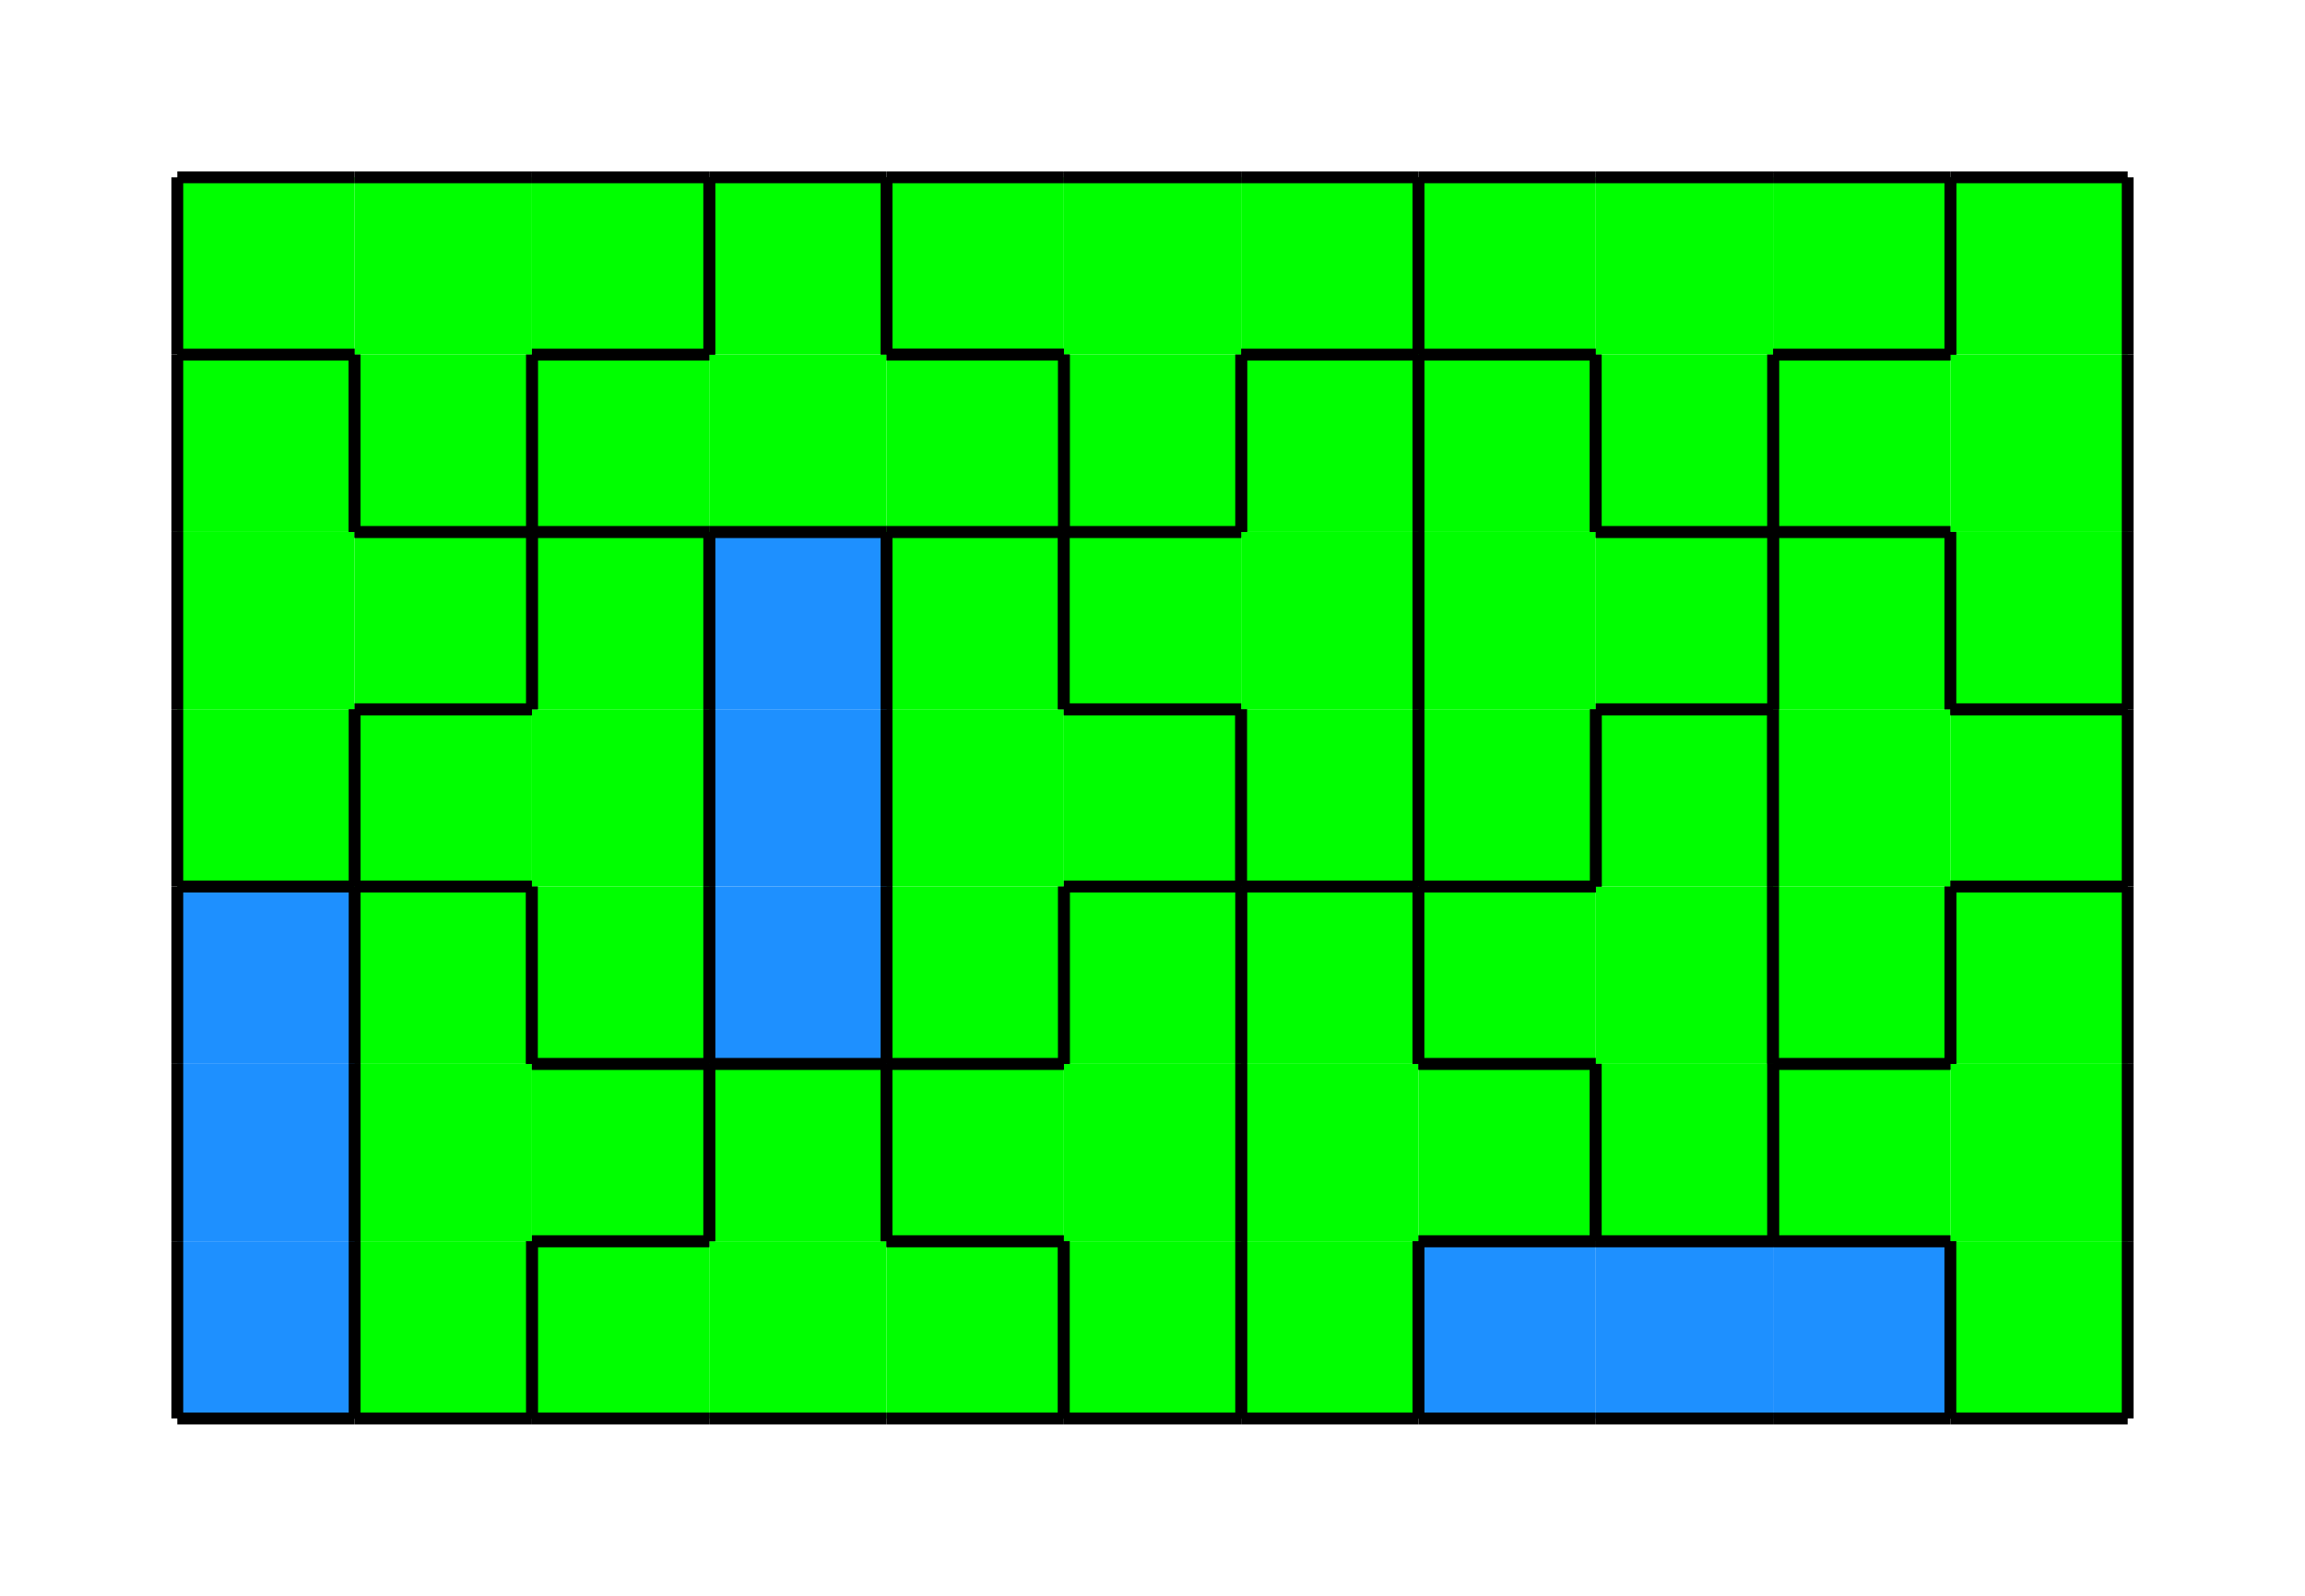 <svg width="390" height="270"  xmlns="http://www.w3.org/2000/svg" xmlns:xlink="http://www.w3.org/1999/xlink" version="1.1"><rect x="240" y="210" width="30" height="30" fill="#1e90ff" /><rect x="270" y="210" width="30" height="30" fill="#1e90ff" /><rect x="300" y="210" width="30" height="30" fill="#1e90ff" /><line x1="240" y1="210" x2="240" y2="240" stroke="black" stroke-width="2" /><line x1="240" y1="210" x2="270" y2="210" stroke="black" stroke-width="2" /><line x1="270" y1="210" x2="300" y2="210" stroke="black" stroke-width="2" /><line x1="300" y1="210" x2="330" y2="210" stroke="black" stroke-width="2" /><line x1="330" y1="210" x2="330" y2="240" stroke="black" stroke-width="2" /><line x1="240" y1="240" x2="270" y2="240" stroke="black" stroke-width="2" /><line x1="270" y1="240" x2="300" y2="240" stroke="black" stroke-width="2" /><line x1="300" y1="240" x2="330" y2="240" stroke="black" stroke-width="2" /><rect x="120" y="180" width="30" height="30" fill="#00ff00" /><rect x="90" y="210" width="30" height="30" fill="#00ff00" /><rect x="120" y="210" width="30" height="30" fill="#00ff00" /><rect x="150" y="210" width="30" height="30" fill="#00ff00" /><line x1="120" y1="180" x2="120" y2="210" stroke="black" stroke-width="2" /><line x1="120" y1="180" x2="150" y2="180" stroke="black" stroke-width="2" /><line x1="150" y1="180" x2="150" y2="210" stroke="black" stroke-width="2" /><line x1="90" y1="210" x2="90" y2="240" stroke="black" stroke-width="2" /><line x1="90" y1="210" x2="120" y2="210" stroke="black" stroke-width="2" /><line x1="150" y1="210" x2="180" y2="210" stroke="black" stroke-width="2" /><line x1="180" y1="210" x2="180" y2="240" stroke="black" stroke-width="2" /><line x1="90" y1="240" x2="120" y2="240" stroke="black" stroke-width="2" /><line x1="120" y1="240" x2="150" y2="240" stroke="black" stroke-width="2" /><line x1="150" y1="240" x2="180" y2="240" stroke="black" stroke-width="2" /><rect x="330" y="150" width="30" height="30" fill="#00ff00" /><rect x="300" y="180" width="30" height="30" fill="#00ff00" /><rect x="330" y="180" width="30" height="30" fill="#00ff00" /><rect x="330" y="210" width="30" height="30" fill="#00ff00" /><line x1="330" y1="150" x2="330" y2="180" stroke="black" stroke-width="2" /><line x1="330" y1="150" x2="360" y2="150" stroke="black" stroke-width="2" /><line x1="360" y1="150" x2="360" y2="180" stroke="black" stroke-width="2" /><line x1="300" y1="180" x2="300" y2="210" stroke="black" stroke-width="2" /><line x1="300" y1="180" x2="330" y2="180" stroke="black" stroke-width="2" /><line x1="360" y1="180" x2="360" y2="210" stroke="black" stroke-width="2" /><line x1="300" y1="210" x2="330" y2="210" stroke="black" stroke-width="2" /><line x1="330" y1="210" x2="330" y2="240" stroke="black" stroke-width="2" /><line x1="360" y1="210" x2="360" y2="240" stroke="black" stroke-width="2" /><line x1="330" y1="240" x2="360" y2="240" stroke="black" stroke-width="2" /><rect x="210" y="150" width="30" height="30" fill="#00ff00" /><rect x="210" y="180" width="30" height="30" fill="#00ff00" /><rect x="240" y="180" width="30" height="30" fill="#00ff00" /><rect x="210" y="210" width="30" height="30" fill="#00ff00" /><line x1="210" y1="150" x2="210" y2="180" stroke="black" stroke-width="2" /><line x1="210" y1="150" x2="240" y2="150" stroke="black" stroke-width="2" /><line x1="240" y1="150" x2="240" y2="180" stroke="black" stroke-width="2" /><line x1="210" y1="180" x2="210" y2="210" stroke="black" stroke-width="2" /><line x1="240" y1="180" x2="270" y2="180" stroke="black" stroke-width="2" /><line x1="270" y1="180" x2="270" y2="210" stroke="black" stroke-width="2" /><line x1="210" y1="210" x2="210" y2="240" stroke="black" stroke-width="2" /><line x1="240" y1="210" x2="240" y2="240" stroke="black" stroke-width="2" /><line x1="240" y1="210" x2="270" y2="210" stroke="black" stroke-width="2" /><line x1="210" y1="240" x2="240" y2="240" stroke="black" stroke-width="2" /><rect x="180" y="150" width="30" height="30" fill="#00ff00" /><rect x="150" y="180" width="30" height="30" fill="#00ff00" /><rect x="180" y="180" width="30" height="30" fill="#00ff00" /><rect x="180" y="210" width="30" height="30" fill="#00ff00" /><line x1="180" y1="150" x2="180" y2="180" stroke="black" stroke-width="2" /><line x1="180" y1="150" x2="210" y2="150" stroke="black" stroke-width="2" /><line x1="210" y1="150" x2="210" y2="180" stroke="black" stroke-width="2" /><line x1="150" y1="180" x2="150" y2="210" stroke="black" stroke-width="2" /><line x1="150" y1="180" x2="180" y2="180" stroke="black" stroke-width="2" /><line x1="210" y1="180" x2="210" y2="210" stroke="black" stroke-width="2" /><line x1="150" y1="210" x2="180" y2="210" stroke="black" stroke-width="2" /><line x1="180" y1="210" x2="180" y2="240" stroke="black" stroke-width="2" /><line x1="210" y1="210" x2="210" y2="240" stroke="black" stroke-width="2" /><line x1="180" y1="240" x2="210" y2="240" stroke="black" stroke-width="2" /><rect x="60" y="150" width="30" height="30" fill="#00ff00" /><rect x="60" y="180" width="30" height="30" fill="#00ff00" /><rect x="90" y="180" width="30" height="30" fill="#00ff00" /><rect x="60" y="210" width="30" height="30" fill="#00ff00" /><line x1="60" y1="150" x2="60" y2="180" stroke="black" stroke-width="2" /><line x1="60" y1="150" x2="90" y2="150" stroke="black" stroke-width="2" /><line x1="90" y1="150" x2="90" y2="180" stroke="black" stroke-width="2" /><line x1="60" y1="180" x2="60" y2="210" stroke="black" stroke-width="2" /><line x1="90" y1="180" x2="120" y2="180" stroke="black" stroke-width="2" /><line x1="120" y1="180" x2="120" y2="210" stroke="black" stroke-width="2" /><line x1="60" y1="210" x2="60" y2="240" stroke="black" stroke-width="2" /><line x1="90" y1="210" x2="90" y2="240" stroke="black" stroke-width="2" /><line x1="90" y1="210" x2="120" y2="210" stroke="black" stroke-width="2" /><line x1="60" y1="240" x2="90" y2="240" stroke="black" stroke-width="2" /><rect x="30" y="150" width="30" height="30" fill="#1e90ff" /><rect x="30" y="180" width="30" height="30" fill="#1e90ff" /><rect x="30" y="210" width="30" height="30" fill="#1e90ff" /><line x1="30" y1="150" x2="30" y2="180" stroke="black" stroke-width="2" /><line x1="30" y1="150" x2="60" y2="150" stroke="black" stroke-width="2" /><line x1="60" y1="150" x2="60" y2="180" stroke="black" stroke-width="2" /><line x1="30" y1="180" x2="30" y2="210" stroke="black" stroke-width="2" /><line x1="60" y1="180" x2="60" y2="210" stroke="black" stroke-width="2" /><line x1="30" y1="210" x2="30" y2="240" stroke="black" stroke-width="2" /><line x1="60" y1="210" x2="60" y2="240" stroke="black" stroke-width="2" /><line x1="30" y1="240" x2="60" y2="240" stroke="black" stroke-width="2" /><rect x="270" y="120" width="30" height="30" fill="#00ff00" /><rect x="240" y="150" width="30" height="30" fill="#00ff00" /><rect x="270" y="150" width="30" height="30" fill="#00ff00" /><rect x="270" y="180" width="30" height="30" fill="#00ff00" /><line x1="270" y1="120" x2="270" y2="150" stroke="black" stroke-width="2" /><line x1="270" y1="120" x2="300" y2="120" stroke="black" stroke-width="2" /><line x1="300" y1="120" x2="300" y2="150" stroke="black" stroke-width="2" /><line x1="240" y1="150" x2="240" y2="180" stroke="black" stroke-width="2" /><line x1="240" y1="150" x2="270" y2="150" stroke="black" stroke-width="2" /><line x1="300" y1="150" x2="300" y2="180" stroke="black" stroke-width="2" /><line x1="240" y1="180" x2="270" y2="180" stroke="black" stroke-width="2" /><line x1="270" y1="180" x2="270" y2="210" stroke="black" stroke-width="2" /><line x1="300" y1="180" x2="300" y2="210" stroke="black" stroke-width="2" /><line x1="270" y1="210" x2="300" y2="210" stroke="black" stroke-width="2" /><rect x="300" y="90" width="30" height="30" fill="#00ff00" /><rect x="300" y="120" width="30" height="30" fill="#00ff00" /><rect x="330" y="120" width="30" height="30" fill="#00ff00" /><rect x="300" y="150" width="30" height="30" fill="#00ff00" /><line x1="300" y1="90" x2="300" y2="120" stroke="black" stroke-width="2" /><line x1="300" y1="90" x2="330" y2="90" stroke="black" stroke-width="2" /><line x1="330" y1="90" x2="330" y2="120" stroke="black" stroke-width="2" /><line x1="300" y1="120" x2="300" y2="150" stroke="black" stroke-width="2" /><line x1="330" y1="120" x2="360" y2="120" stroke="black" stroke-width="2" /><line x1="360" y1="120" x2="360" y2="150" stroke="black" stroke-width="2" /><line x1="300" y1="150" x2="300" y2="180" stroke="black" stroke-width="2" /><line x1="330" y1="150" x2="330" y2="180" stroke="black" stroke-width="2" /><line x1="330" y1="150" x2="360" y2="150" stroke="black" stroke-width="2" /><line x1="300" y1="180" x2="330" y2="180" stroke="black" stroke-width="2" /><rect x="150" y="90" width="30" height="30" fill="#00ff00" /><rect x="150" y="120" width="30" height="30" fill="#00ff00" /><rect x="180" y="120" width="30" height="30" fill="#00ff00" /><rect x="150" y="150" width="30" height="30" fill="#00ff00" /><line x1="150" y1="90" x2="150" y2="120" stroke="black" stroke-width="2" /><line x1="150" y1="90" x2="180" y2="90" stroke="black" stroke-width="2" /><line x1="180" y1="90" x2="180" y2="120" stroke="black" stroke-width="2" /><line x1="150" y1="120" x2="150" y2="150" stroke="black" stroke-width="2" /><line x1="180" y1="120" x2="210" y2="120" stroke="black" stroke-width="2" /><line x1="210" y1="120" x2="210" y2="150" stroke="black" stroke-width="2" /><line x1="150" y1="150" x2="150" y2="180" stroke="black" stroke-width="2" /><line x1="180" y1="150" x2="180" y2="180" stroke="black" stroke-width="2" /><line x1="180" y1="150" x2="210" y2="150" stroke="black" stroke-width="2" /><line x1="150" y1="180" x2="180" y2="180" stroke="black" stroke-width="2" /><rect x="120" y="90" width="30" height="30" fill="#1e90ff" /><rect x="120" y="120" width="30" height="30" fill="#1e90ff" /><rect x="120" y="150" width="30" height="30" fill="#1e90ff" /><line x1="120" y1="90" x2="120" y2="120" stroke="black" stroke-width="2" /><line x1="120" y1="90" x2="150" y2="90" stroke="black" stroke-width="2" /><line x1="150" y1="90" x2="150" y2="120" stroke="black" stroke-width="2" /><line x1="120" y1="120" x2="120" y2="150" stroke="black" stroke-width="2" /><line x1="150" y1="120" x2="150" y2="150" stroke="black" stroke-width="2" /><line x1="120" y1="150" x2="120" y2="180" stroke="black" stroke-width="2" /><line x1="150" y1="150" x2="150" y2="180" stroke="black" stroke-width="2" /><line x1="120" y1="180" x2="150" y2="180" stroke="black" stroke-width="2" /><rect x="90" y="90" width="30" height="30" fill="#00ff00" /><rect x="60" y="120" width="30" height="30" fill="#00ff00" /><rect x="90" y="120" width="30" height="30" fill="#00ff00" /><rect x="90" y="150" width="30" height="30" fill="#00ff00" /><line x1="90" y1="90" x2="90" y2="120" stroke="black" stroke-width="2" /><line x1="90" y1="90" x2="120" y2="90" stroke="black" stroke-width="2" /><line x1="120" y1="90" x2="120" y2="120" stroke="black" stroke-width="2" /><line x1="60" y1="120" x2="60" y2="150" stroke="black" stroke-width="2" /><line x1="60" y1="120" x2="90" y2="120" stroke="black" stroke-width="2" /><line x1="120" y1="120" x2="120" y2="150" stroke="black" stroke-width="2" /><line x1="60" y1="150" x2="90" y2="150" stroke="black" stroke-width="2" /><line x1="90" y1="150" x2="90" y2="180" stroke="black" stroke-width="2" /><line x1="120" y1="150" x2="120" y2="180" stroke="black" stroke-width="2" /><line x1="90" y1="180" x2="120" y2="180" stroke="black" stroke-width="2" /><rect x="240" y="60" width="30" height="30" fill="#00ff00" /><rect x="240" y="90" width="30" height="30" fill="#00ff00" /><rect x="270" y="90" width="30" height="30" fill="#00ff00" /><rect x="240" y="120" width="30" height="30" fill="#00ff00" /><line x1="240" y1="60" x2="240" y2="90" stroke="black" stroke-width="2" /><line x1="240" y1="60" x2="270" y2="60" stroke="black" stroke-width="2" /><line x1="270" y1="60" x2="270" y2="90" stroke="black" stroke-width="2" /><line x1="240" y1="90" x2="240" y2="120" stroke="black" stroke-width="2" /><line x1="270" y1="90" x2="300" y2="90" stroke="black" stroke-width="2" /><line x1="300" y1="90" x2="300" y2="120" stroke="black" stroke-width="2" /><line x1="240" y1="120" x2="240" y2="150" stroke="black" stroke-width="2" /><line x1="270" y1="120" x2="270" y2="150" stroke="black" stroke-width="2" /><line x1="270" y1="120" x2="300" y2="120" stroke="black" stroke-width="2" /><line x1="240" y1="150" x2="270" y2="150" stroke="black" stroke-width="2" /><rect x="210" y="60" width="30" height="30" fill="#00ff00" /><rect x="180" y="90" width="30" height="30" fill="#00ff00" /><rect x="210" y="90" width="30" height="30" fill="#00ff00" /><rect x="210" y="120" width="30" height="30" fill="#00ff00" /><line x1="210" y1="60" x2="210" y2="90" stroke="black" stroke-width="2" /><line x1="210" y1="60" x2="240" y2="60" stroke="black" stroke-width="2" /><line x1="240" y1="60" x2="240" y2="90" stroke="black" stroke-width="2" /><line x1="180" y1="90" x2="180" y2="120" stroke="black" stroke-width="2" /><line x1="180" y1="90" x2="210" y2="90" stroke="black" stroke-width="2" /><line x1="240" y1="90" x2="240" y2="120" stroke="black" stroke-width="2" /><line x1="180" y1="120" x2="210" y2="120" stroke="black" stroke-width="2" /><line x1="210" y1="120" x2="210" y2="150" stroke="black" stroke-width="2" /><line x1="240" y1="120" x2="240" y2="150" stroke="black" stroke-width="2" /><line x1="210" y1="150" x2="240" y2="150" stroke="black" stroke-width="2" /><rect x="30" y="60" width="30" height="30" fill="#00ff00" /><rect x="30" y="90" width="30" height="30" fill="#00ff00" /><rect x="60" y="90" width="30" height="30" fill="#00ff00" /><rect x="30" y="120" width="30" height="30" fill="#00ff00" /><line x1="30" y1="60" x2="30" y2="90" stroke="black" stroke-width="2" /><line x1="30" y1="60" x2="60" y2="60" stroke="black" stroke-width="2" /><line x1="60" y1="60" x2="60" y2="90" stroke="black" stroke-width="2" /><line x1="30" y1="90" x2="30" y2="120" stroke="black" stroke-width="2" /><line x1="60" y1="90" x2="90" y2="90" stroke="black" stroke-width="2" /><line x1="90" y1="90" x2="90" y2="120" stroke="black" stroke-width="2" /><line x1="30" y1="120" x2="30" y2="150" stroke="black" stroke-width="2" /><line x1="60" y1="120" x2="60" y2="150" stroke="black" stroke-width="2" /><line x1="60" y1="120" x2="90" y2="120" stroke="black" stroke-width="2" /><line x1="30" y1="150" x2="60" y2="150" stroke="black" stroke-width="2" /><rect x="330" y="30" width="30" height="30" fill="#00ff00" /><rect x="300" y="60" width="30" height="30" fill="#00ff00" /><rect x="330" y="60" width="30" height="30" fill="#00ff00" /><rect x="330" y="90" width="30" height="30" fill="#00ff00" /><line x1="330" y1="30" x2="330" y2="60" stroke="black" stroke-width="2" /><line x1="330" y1="30" x2="360" y2="30" stroke="black" stroke-width="2" /><line x1="360" y1="30" x2="360" y2="60" stroke="black" stroke-width="2" /><line x1="300" y1="60" x2="300" y2="90" stroke="black" stroke-width="2" /><line x1="300" y1="60" x2="330" y2="60" stroke="black" stroke-width="2" /><line x1="360" y1="60" x2="360" y2="90" stroke="black" stroke-width="2" /><line x1="300" y1="90" x2="330" y2="90" stroke="black" stroke-width="2" /><line x1="330" y1="90" x2="330" y2="120" stroke="black" stroke-width="2" /><line x1="360" y1="90" x2="360" y2="120" stroke="black" stroke-width="2" /><line x1="330" y1="120" x2="360" y2="120" stroke="black" stroke-width="2" /><rect x="240" y="30" width="30" height="30" fill="#00ff00" /><rect x="270" y="30" width="30" height="30" fill="#00ff00" /><rect x="300" y="30" width="30" height="30" fill="#00ff00" /><rect x="270" y="60" width="30" height="30" fill="#00ff00" /><line x1="240" y1="30" x2="240" y2="60" stroke="black" stroke-width="2" /><line x1="240" y1="30" x2="270" y2="30" stroke="black" stroke-width="2" /><line x1="270" y1="30" x2="300" y2="30" stroke="black" stroke-width="2" /><line x1="300" y1="30" x2="330" y2="30" stroke="black" stroke-width="2" /><line x1="330" y1="30" x2="330" y2="60" stroke="black" stroke-width="2" /><line x1="240" y1="60" x2="270" y2="60" stroke="black" stroke-width="2" /><line x1="270" y1="60" x2="270" y2="90" stroke="black" stroke-width="2" /><line x1="300" y1="60" x2="300" y2="90" stroke="black" stroke-width="2" /><line x1="300" y1="60" x2="330" y2="60" stroke="black" stroke-width="2" /><line x1="270" y1="90" x2="300" y2="90" stroke="black" stroke-width="2" /><rect x="150" y="30" width="30" height="30" fill="#00ff00" /><rect x="180" y="30" width="30" height="30" fill="#00ff00" /><rect x="210" y="30" width="30" height="30" fill="#00ff00" /><rect x="180" y="60" width="30" height="30" fill="#00ff00" /><line x1="150" y1="30" x2="150" y2="60" stroke="black" stroke-width="2" /><line x1="150" y1="30" x2="180" y2="30" stroke="black" stroke-width="2" /><line x1="180" y1="30" x2="210" y2="30" stroke="black" stroke-width="2" /><line x1="210" y1="30" x2="240" y2="30" stroke="black" stroke-width="2" /><line x1="240" y1="30" x2="240" y2="60" stroke="black" stroke-width="2" /><line x1="150" y1="60" x2="180" y2="60" stroke="black" stroke-width="2" /><line x1="180" y1="60" x2="180" y2="90" stroke="black" stroke-width="2" /><line x1="210" y1="60" x2="210" y2="90" stroke="black" stroke-width="2" /><line x1="210" y1="60" x2="240" y2="60" stroke="black" stroke-width="2" /><line x1="180" y1="90" x2="210" y2="90" stroke="black" stroke-width="2" /><rect x="120" y="30" width="30" height="30" fill="#00ff00" /><rect x="90" y="60" width="30" height="30" fill="#00ff00" /><rect x="120" y="60" width="30" height="30" fill="#00ff00" /><rect x="150" y="60" width="30" height="30" fill="#00ff00" /><line x1="120" y1="30" x2="120" y2="60" stroke="black" stroke-width="2" /><line x1="120" y1="30" x2="150" y2="30" stroke="black" stroke-width="2" /><line x1="150" y1="30" x2="150" y2="60" stroke="black" stroke-width="2" /><line x1="90" y1="60" x2="90" y2="90" stroke="black" stroke-width="2" /><line x1="90" y1="60" x2="120" y2="60" stroke="black" stroke-width="2" /><line x1="150" y1="60" x2="180" y2="60" stroke="black" stroke-width="2" /><line x1="180" y1="60" x2="180" y2="90" stroke="black" stroke-width="2" /><line x1="90" y1="90" x2="120" y2="90" stroke="black" stroke-width="2" /><line x1="120" y1="90" x2="150" y2="90" stroke="black" stroke-width="2" /><line x1="150" y1="90" x2="180" y2="90" stroke="black" stroke-width="2" /><rect x="30" y="30" width="30" height="30" fill="#00ff00" /><rect x="60" y="30" width="30" height="30" fill="#00ff00" /><rect x="90" y="30" width="30" height="30" fill="#00ff00" /><rect x="60" y="60" width="30" height="30" fill="#00ff00" /><line x1="30" y1="30" x2="30" y2="60" stroke="black" stroke-width="2" /><line x1="30" y1="30" x2="60" y2="30" stroke="black" stroke-width="2" /><line x1="60" y1="30" x2="90" y2="30" stroke="black" stroke-width="2" /><line x1="90" y1="30" x2="120" y2="30" stroke="black" stroke-width="2" /><line x1="120" y1="30" x2="120" y2="60" stroke="black" stroke-width="2" /><line x1="30" y1="60" x2="60" y2="60" stroke="black" stroke-width="2" /><line x1="60" y1="60" x2="60" y2="90" stroke="black" stroke-width="2" /><line x1="90" y1="60" x2="90" y2="90" stroke="black" stroke-width="2" /><line x1="90" y1="60" x2="120" y2="60" stroke="black" stroke-width="2" /><line x1="60" y1="90" x2="90" y2="90" stroke="black" stroke-width="2" /></svg>